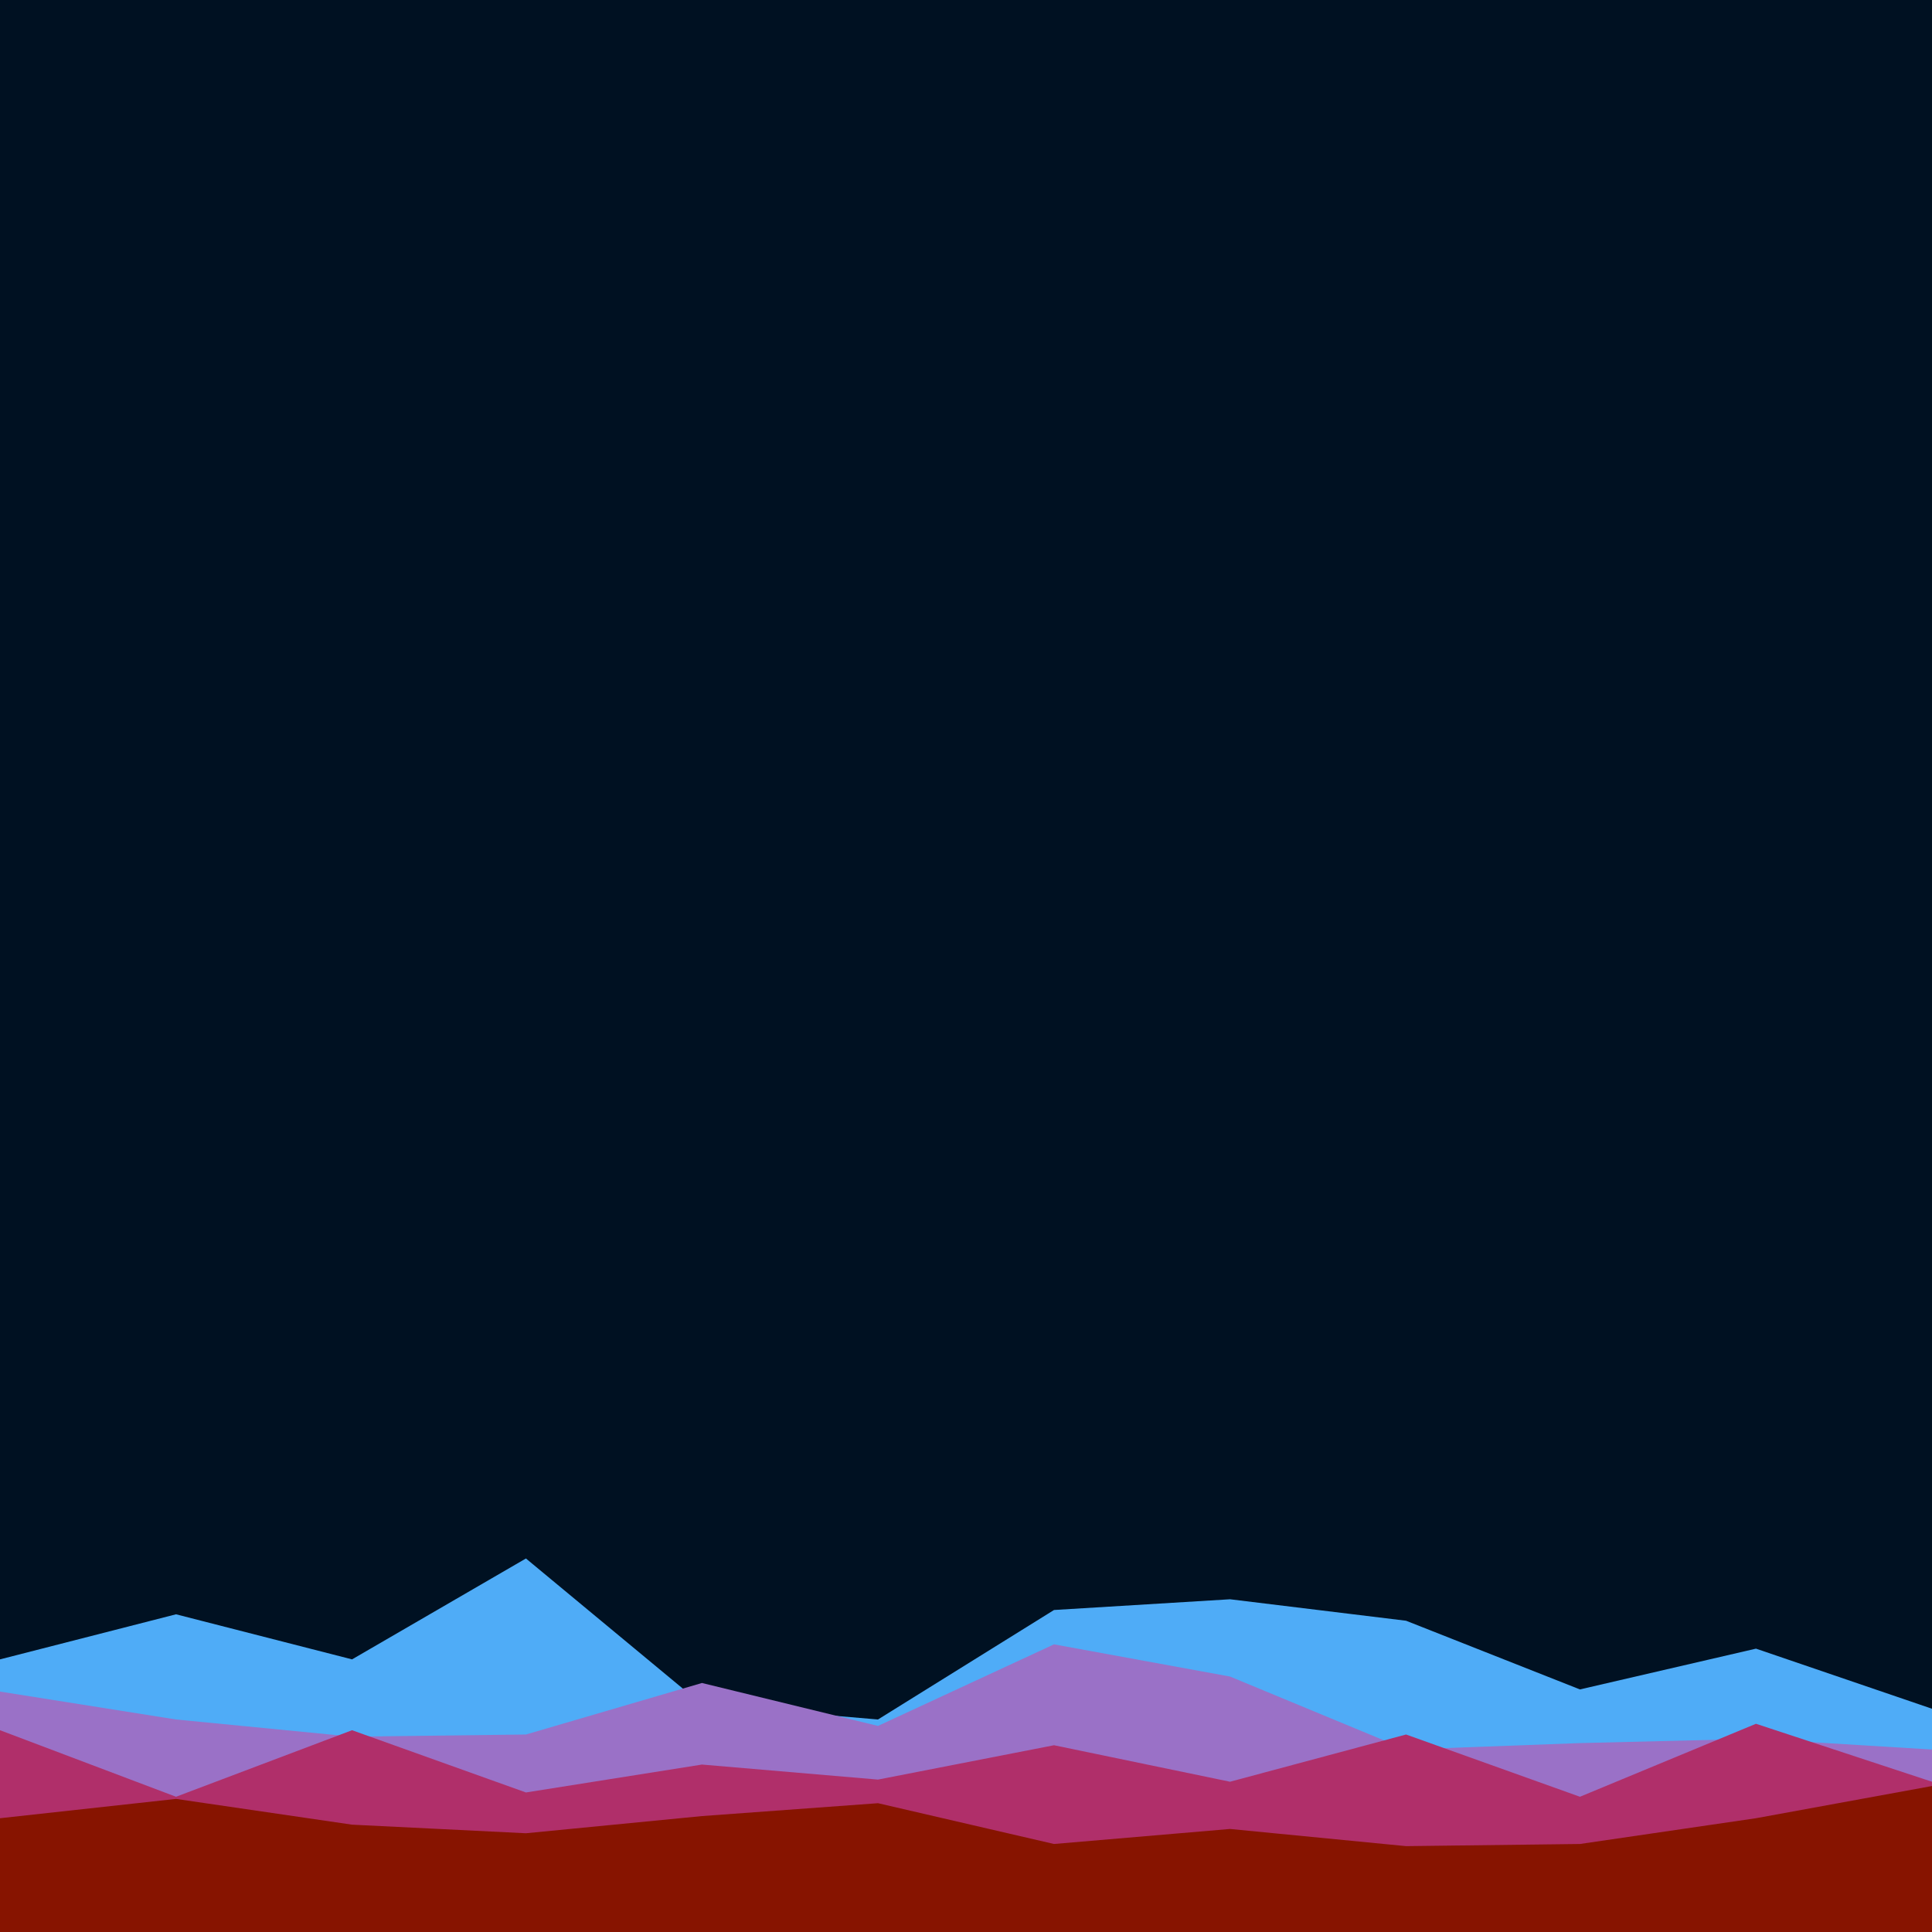<svg id="visual" viewBox="0 0 900 900" width="900" height="900" xmlns="http://www.w3.org/2000/svg" xmlns:xlink="http://www.w3.org/1999/xlink" version="1.1"><rect x="0" y="0" width="900" height="900" fill="#001122"></rect><path d="M0 773L82 752L164 773L245 726L327 794L409 801L491 750L573 745L655 755L736 787L818 768L900 796L900 901L818 901L736 901L655 901L573 901L491 901L409 901L327 901L245 901L164 901L82 901L0 901Z" fill="#4facf7"></path><path d="M0 788L82 801L164 809L245 808L327 784L409 804L491 766L573 781L655 815L736 812L818 810L900 815L900 901L818 901L736 901L655 901L573 901L491 901L409 901L327 901L245 901L164 901L82 901L0 901Z" fill="#9a71c7"></path><path d="M0 806L82 837L164 806L245 835L327 822L409 829L491 813L573 830L655 808L736 837L818 803L900 830L900 901L818 901L736 901L655 901L573 901L491 901L409 901L327 901L245 901L164 901L82 901L0 901Z" fill="#b02f6a"></path><path d="M0 847L82 838L164 850L245 854L327 846L409 840L491 859L573 852L655 860L736 859L818 847L900 832L900 901L818 901L736 901L655 901L573 901L491 901L409 901L327 901L245 901L164 901L82 901L0 901Z" fill="#871400"></path></svg>